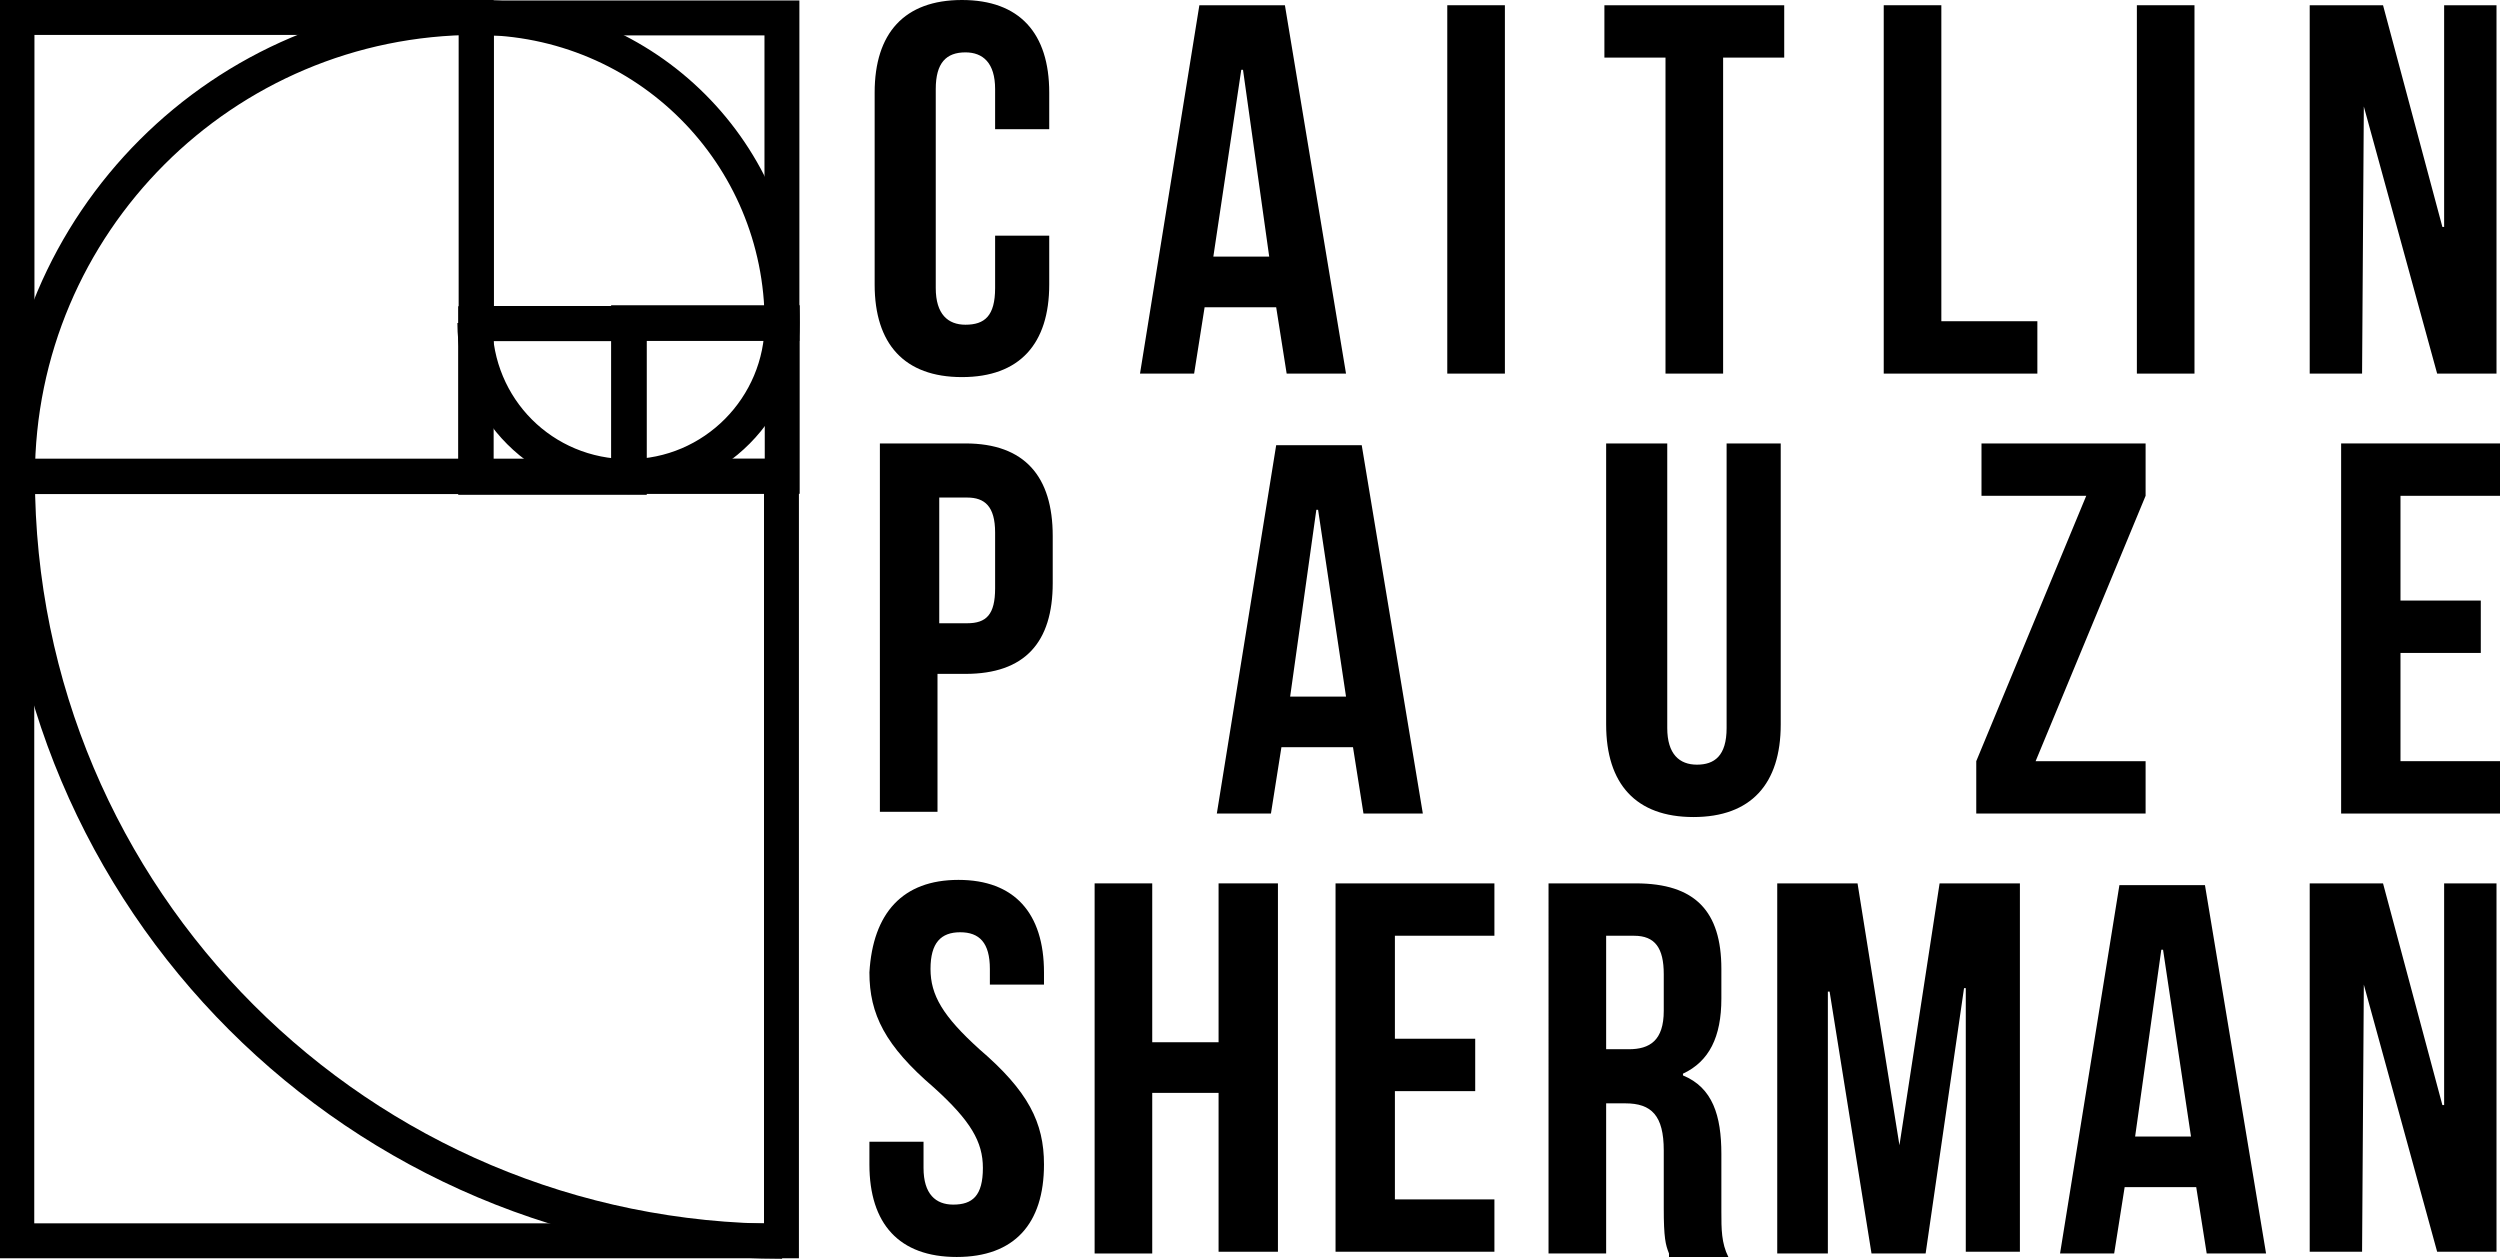 <?xml version="1.0" encoding="utf-8"?>
<!-- Generator: Adobe Illustrator 24.2.3, SVG Export Plug-In . SVG Version: 6.00 Build 0)  -->
<svg version="1.1" id="Layer_1" xmlns="http://www.w3.org/2000/svg" xmlns:xlink="http://www.w3.org/1999/xlink" x="0px" y="0px"
	 viewBox="0 0 143.2 72.1" style="enable-background:new 0 0 143.2 72.1;" xml:space="preserve">
<style type="text/css">
	.st0{fill:none;stroke:#000000;stroke-width:2;stroke-miterlimit:10;}
</style>
<g>
	<g>
		<path d="M60.1,13.5v2.8c0,3.4-1.7,5.3-5,5.3c-3.3,0-5-1.9-5-5.3v-11c0-3.4,1.7-5.3,5-5.3c3.3,0,5,1.9,5,5.3v2.1h-3.1V5.1
			c0-1.5-0.7-2.1-1.7-2.1c-1.1,0-1.7,0.6-1.7,2.1v11.4c0,1.5,0.7,2.1,1.7,2.1c1.1,0,1.7-0.5,1.7-2.1v-3H60.1z"/>
		<path d="M77.1,21.4h-3.4l-0.6-3.8h-4.1l-0.6,3.8h-3.1l3.4-21.1h4.9L77.1,21.4z M69.5,14.7h3.2L71.2,4h-0.1L69.5,14.7z"/>
		<path d="M82.9,0.3h3.3v21.1h-3.3V0.3z"/>
		<path d="M91.9,0.3h10.3v3h-3.5v18.1h-3.3V3.3h-3.5V0.3z"/>
		<path d="M107.9,0.3h3.3v18.1h5.5v3h-8.8V0.3z"/>
		<path d="M122.4,0.3h3.3v21.1h-3.3V0.3z"/>
		<path d="M135.4,6.1L135.4,6.1l-0.1,15.3h-3V0.3h4.2l3.4,12.7h0.1V0.3h3v21.1h-3.4L135.4,6.1z"/>
		<path d="M60.3,30.7v2.7c0,3.4-1.6,5.2-5,5.2h-1.6v7.9h-3.3V25.4h4.9C58.7,25.4,60.3,27.3,60.3,30.7z M53.8,28.5v7.2h1.6
			c1.1,0,1.6-0.5,1.6-2v-3.2c0-1.5-0.6-2-1.6-2H53.8z"/>
		<path d="M81.5,46.6h-3.4l-0.6-3.8h-4.1l-0.6,3.8h-3.1l3.4-21.1h4.9L81.5,46.6z M73.9,39.9h3.2l-1.6-10.7h-0.1L73.9,39.9z"/>
		<path d="M95.5,25.4v16.3c0,1.5,0.7,2.1,1.7,2.1s1.7-0.5,1.7-2.1V25.4h3.1v16.1c0,3.4-1.7,5.3-5,5.3c-3.3,0-5-1.9-5-5.3V25.4H95.5z
			"/>
		<path d="M122.9,25.4v3l-6.3,15.2h6.3v3h-9.7v-3l6.3-15.2h-6v-3H122.9z"/>
		<path d="M137.5,34.4h4.6v3h-4.6v6.2h5.7v3h-9.1V25.4h9.1v3h-5.7V34.4z"/>
		<path d="M54.9,50.4c3.2,0,4.9,1.9,4.9,5.3v0.7h-3.1v-0.9c0-1.5-0.6-2.1-1.7-2.1c-1.1,0-1.7,0.6-1.7,2.1c0,1.5,0.7,2.7,2.8,4.6
			c2.8,2.4,3.7,4.2,3.7,6.6c0,3.4-1.7,5.3-5,5.3s-5-1.9-5-5.3v-1.3h3.1v1.5c0,1.5,0.7,2.1,1.7,2.1c1.1,0,1.7-0.5,1.7-2.1
			c0-1.5-0.7-2.7-2.8-4.6c-2.8-2.4-3.7-4.2-3.7-6.6C50,52.3,51.7,50.4,54.9,50.4z"/>
		<path d="M66,71.8h-3.3V50.6H66v9.1h3.8v-9.1h3.4v21.1h-3.4v-9.1H66V71.8z"/>
		<path d="M79.9,59.5h4.6v3h-4.6v6.2h5.7v3h-9.1V50.6h9.1v3h-5.7V59.5z"/>
		<path d="M95.6,71.8c-0.2-0.5-0.3-0.9-0.3-2.6v-3.3c0-2-0.7-2.7-2.2-2.7H92v8.6h-3.3V50.6h5c3.4,0,4.9,1.6,4.9,4.9v1.7
			c0,2.2-0.7,3.6-2.2,4.3v0.1c1.7,0.7,2.2,2.3,2.2,4.5v3.3c0,1,0,1.8,0.4,2.6H95.6z M92,53.6v6.5h1.3c1.2,0,2-0.5,2-2.2v-2.1
			c0-1.5-0.5-2.2-1.7-2.2H92z"/>
		<path d="M108.8,65.6L108.8,65.6l2.3-15h4.6v21.1h-3.1V56.6h-0.1l-2.2,15.2h-3.1l-2.4-15h-0.1v15h-2.9V50.6h4.6L108.8,65.6z"/>
		<path d="M129.8,71.8h-3.4l-0.6-3.8h-4.1l-0.6,3.8h-3.1l3.4-21.1h4.9L129.8,71.8z M122.3,65.1h3.2l-1.6-10.7h-0.1L122.3,65.1z"/>
		<path d="M135.4,56.4L135.4,56.4l-0.1,15.3h-3V50.6h4.2l3.4,12.7h0.1V50.6h3v21.1h-3.4L135.4,56.4z"/>
	</g>
	
		<rect x="36" y="18.5" transform="matrix(-1.836970e-16 1 -1 -1.836970e-16 63.305 -17.516)" class="st0" width="8.8" height="8.8"/>
	
		<rect x="27.3" y="18.5" transform="matrix(-1.836970e-16 1 -1 -1.836970e-16 54.547 -8.758)" class="st0" width="8.8" height="8.8"/>
	
		<rect x="27.3" y="1" transform="matrix(-1.836970e-16 1 -1 -1.836970e-16 45.789 -26.273)" class="st0" width="17.5" height="17.5"/>
	
		<rect x="1" y="1" transform="matrix(-1.836970e-16 1 -1 -1.836970e-16 28.273 1.776357e-15)" class="st0" width="26.3" height="26.3"/>
	
		<rect x="1" y="27.3" transform="matrix(-1.836970e-16 1 -1 -1.836970e-16 72.062 26.273)" class="st0" width="43.8" height="43.8"/>
	<path class="st0" d="M44.8,71.1C20.6,71.1,1,51.5,1,27.3C1,12.8,12.8,1,27.3,1c9.7,0,17.5,7.8,17.5,17.5c0,4.8-3.9,8.8-8.8,8.8
		s-8.8-3.9-8.8-8.8"/>
</g>
</svg>
